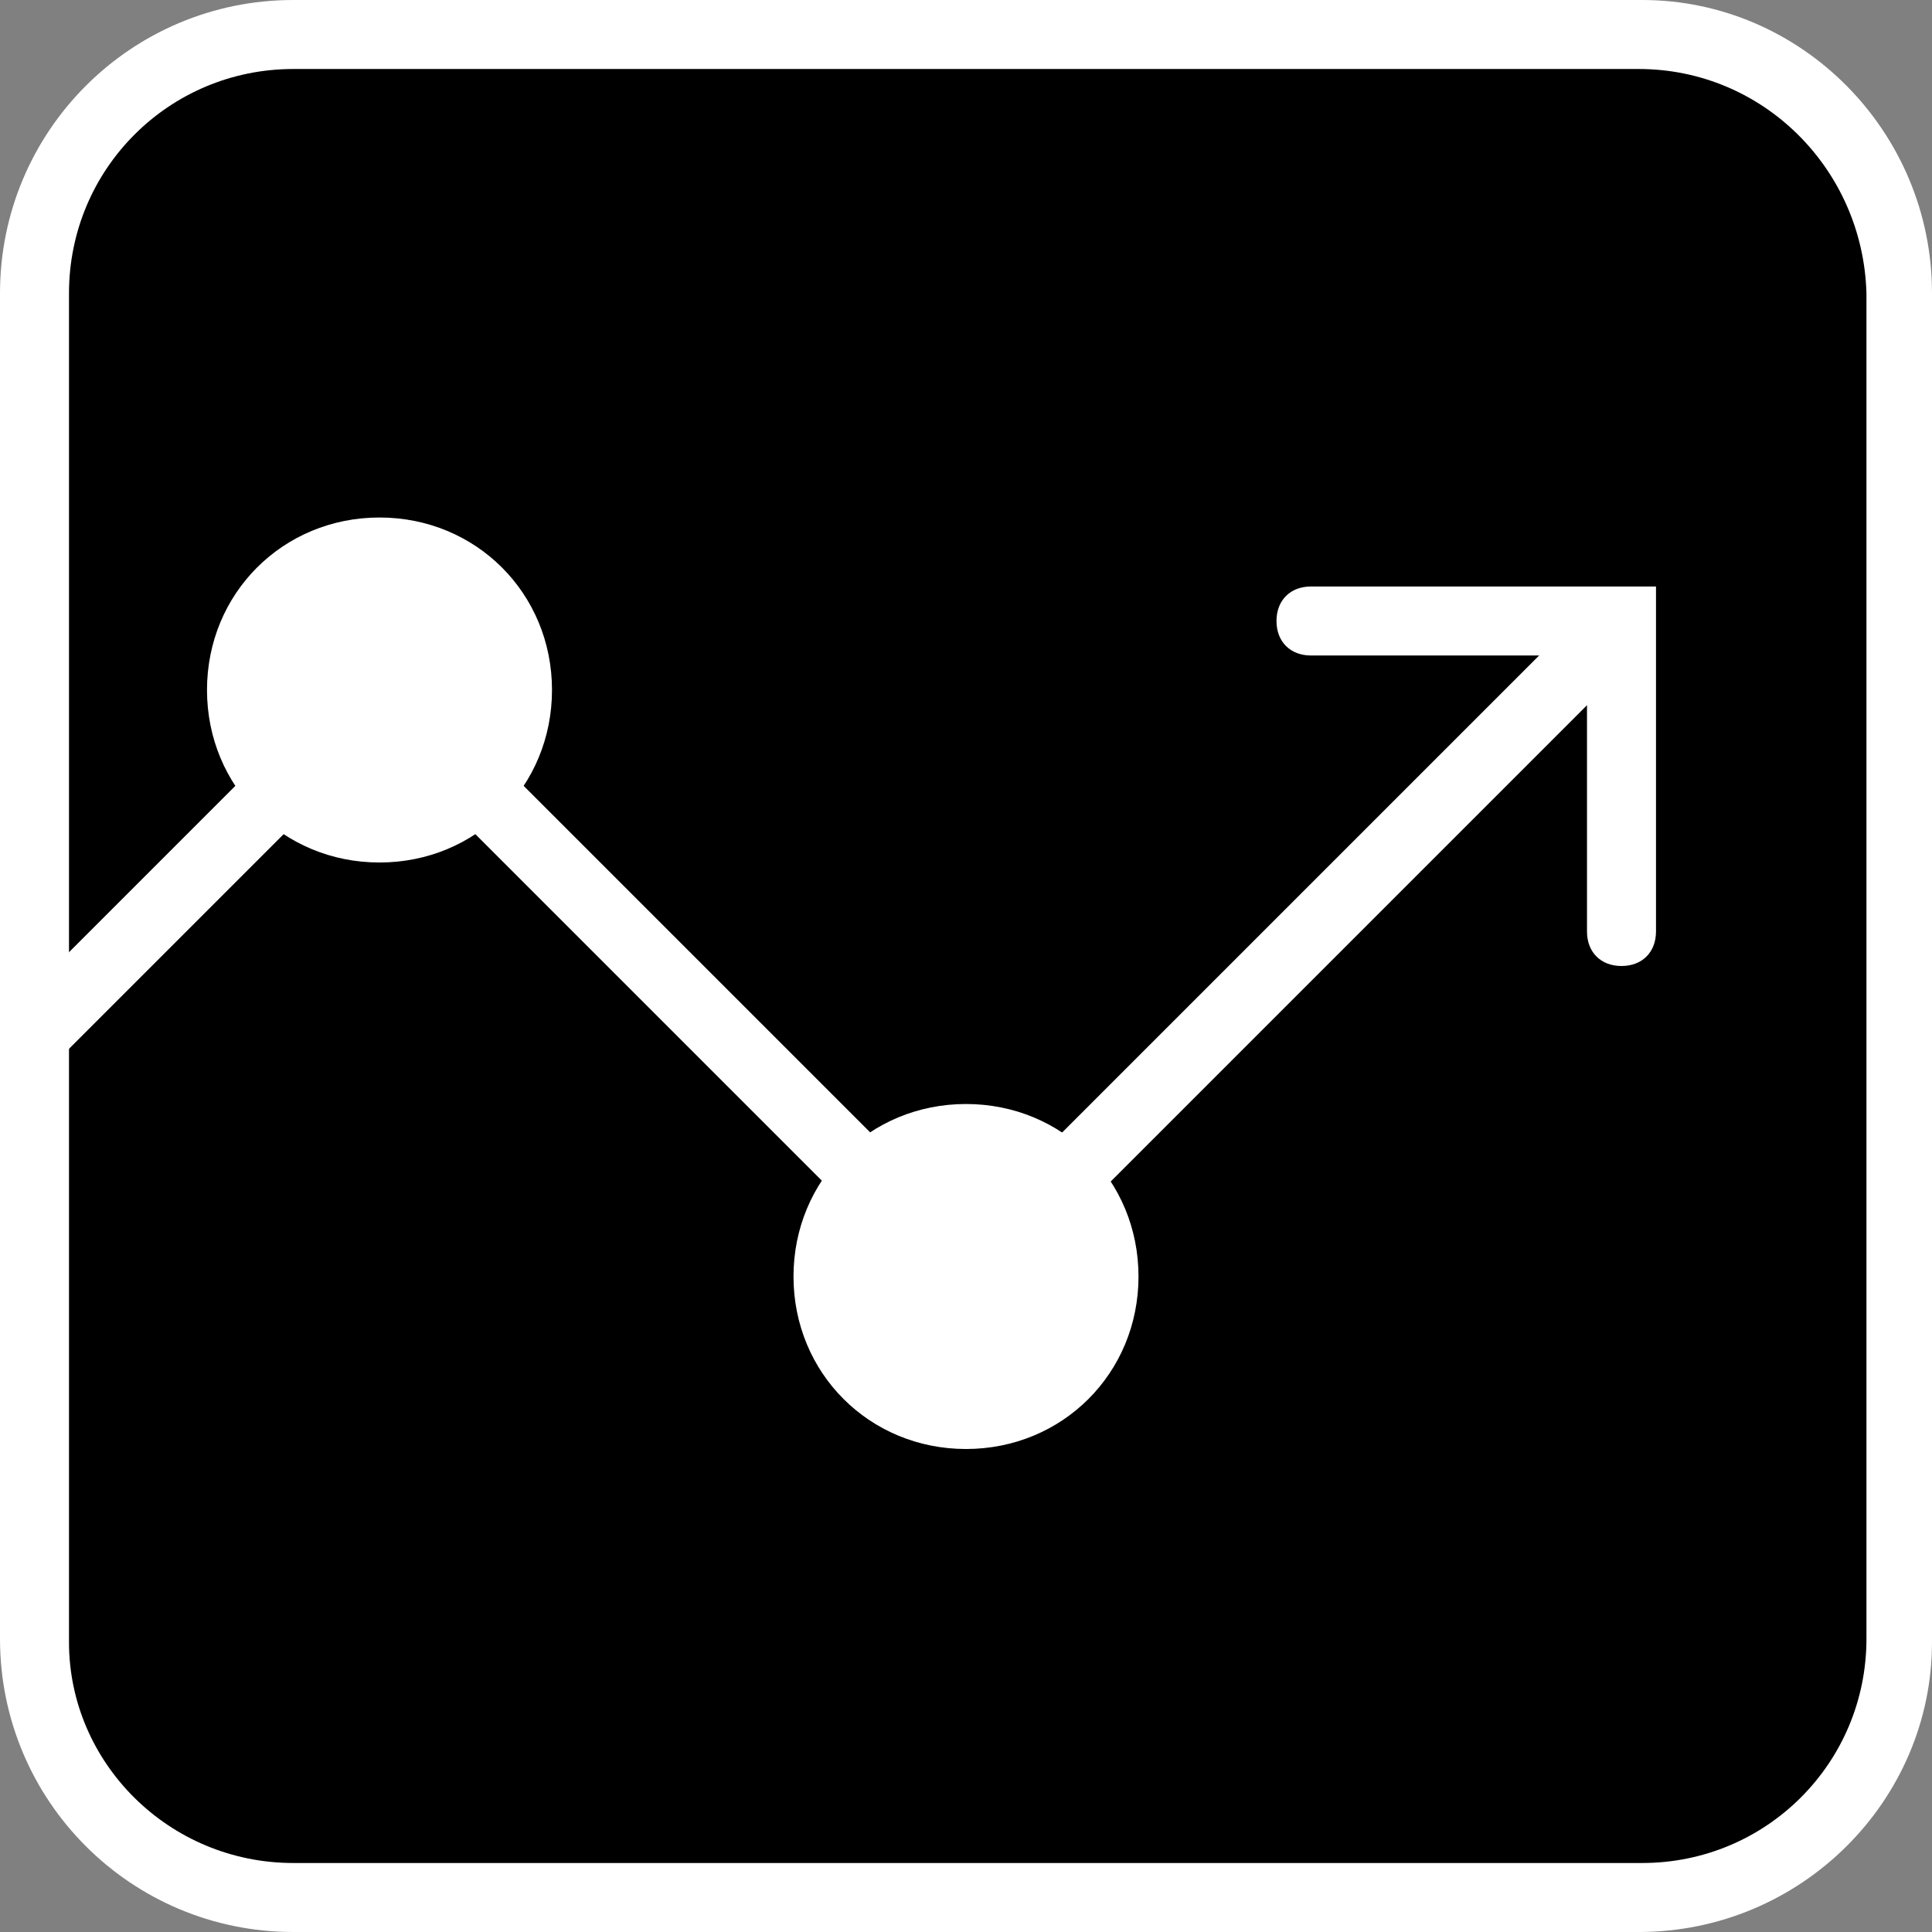 <!DOCTYPE svg PUBLIC "-//W3C//DTD SVG 1.1//EN" "http://www.w3.org/Graphics/SVG/1.1/DTD/svg11.dtd">
<!-- Uploaded to: SVG Repo, www.svgrepo.com, Transformed by: SVG Repo Mixer Tools -->
<svg version="1.1" id="Layer_1" xmlns="http://www.w3.org/2000/svg" xmlns:xlink="http://www.w3.org/1999/xlink" viewBox="0 0 512 512" xml:space="preserve" width="256px" height="256px" fill="#ffffff">
<rect x="0" y="0" width="512" height="512" fill="#808080" stroke="none"/>
<g id="SVGRepo_bgCarrier" stroke-width="0"/>
<g id="SVGRepo_tracerCarrier" stroke-linecap="round" stroke-linejoin="round"/>
<g id="SVGRepo_iconCarrier"> <g transform="translate(1 1)"> <path style="fill:#000000;" d="M433.286,501.857H76.714c-38.4,0-68.571-30.171-68.571-68.571V76.714 c0-38.4,30.171-68.571,68.571-68.571H434.2c37.486,0,67.657,30.171,67.657,68.571V434.2 C501.857,471.686,471.686,501.857,433.286,501.857L433.286,501.857z"/> <g> <path style="fill:#ffffff;" d="M433.286,511H76.714C33.743,511-1,476.257-1,433.286V76.714C-1,33.743,33.743-1,76.714-1H434.2 C476.257-1,511,33.743,511,76.714V434.2C511,476.257,476.257,511,433.286,511z M76.714,17.286 c-32.914,0-59.429,26.514-59.429,59.429V434.2c0,32,26.514,58.514,59.429,58.514H434.2c32.914,0,59.429-26.514,59.429-59.429 V76.714C492.714,43.8,466.2,17.286,433.286,17.286H76.714z"/> <rect x="250.408" y="228.246" transform="matrix(-0.707 0.707 -0.707 -0.707 774.041 154.159)" style="fill:#ffffff;" width="209.369" height="18.286"/> <path style="fill:#ffffff;" d="M428.714,255c-5.486,0-9.143-3.657-9.143-9.143v-73.143h-73.143c-5.486,0-9.143-3.657-9.143-9.143 s3.657-9.143,9.143-9.143h91.429v91.429C437.857,251.343,434.2,255,428.714,255z"/> </g> <path style="fill:#ffffff;" d="M291.571,337.286c0,20.114-16.457,36.571-36.571,36.571s-36.571-16.457-36.571-36.571 s16.457-36.571,36.571-36.571S291.571,317.171,291.571,337.286L291.571,337.286z"/> <path style="fill:#ffffff;" d="M255,383c-25.6,0-45.714-20.114-45.714-45.714c0-25.6,20.114-45.714,45.714-45.714 s45.714,20.114,45.714,45.714C300.714,362.886,280.6,383,255,383z M255,309.857c-15.543,0-27.429,11.886-27.429,27.429 c0,15.543,11.886,27.429,27.429,27.429s27.429-11.886,27.429-27.429C282.429,321.743,270.543,309.857,255,309.857z"/> <path style="fill:#ffffff;" d="M136.143,181.857c0,20.114-16.457,36.571-36.571,36.571S63,201.971,63,181.857 s16.457-36.571,36.571-36.571S136.143,161.743,136.143,181.857L136.143,181.857z"/> <g> <path style="fill:#ffffff;" d="M99.571,227.571c-25.6,0-45.714-20.114-45.714-45.714s20.114-45.714,45.714-45.714 s45.714,20.114,45.714,45.714S125.171,227.571,99.571,227.571z M99.571,154.429c-15.543,0-27.429,11.886-27.429,27.429 s11.886,27.429,27.429,27.429S127,197.4,127,181.857S115.114,154.429,99.571,154.429z"/> <path style="fill:#ffffff;" d="M221.171,316.257l-102.4-102.4l12.8-12.8l102.4,102.4L221.171,316.257z M14.543,279.686l-12.8-12.8 l65.829-65.829l12.8,12.8L14.543,279.686z"/> </g> </g> </g>
</svg>